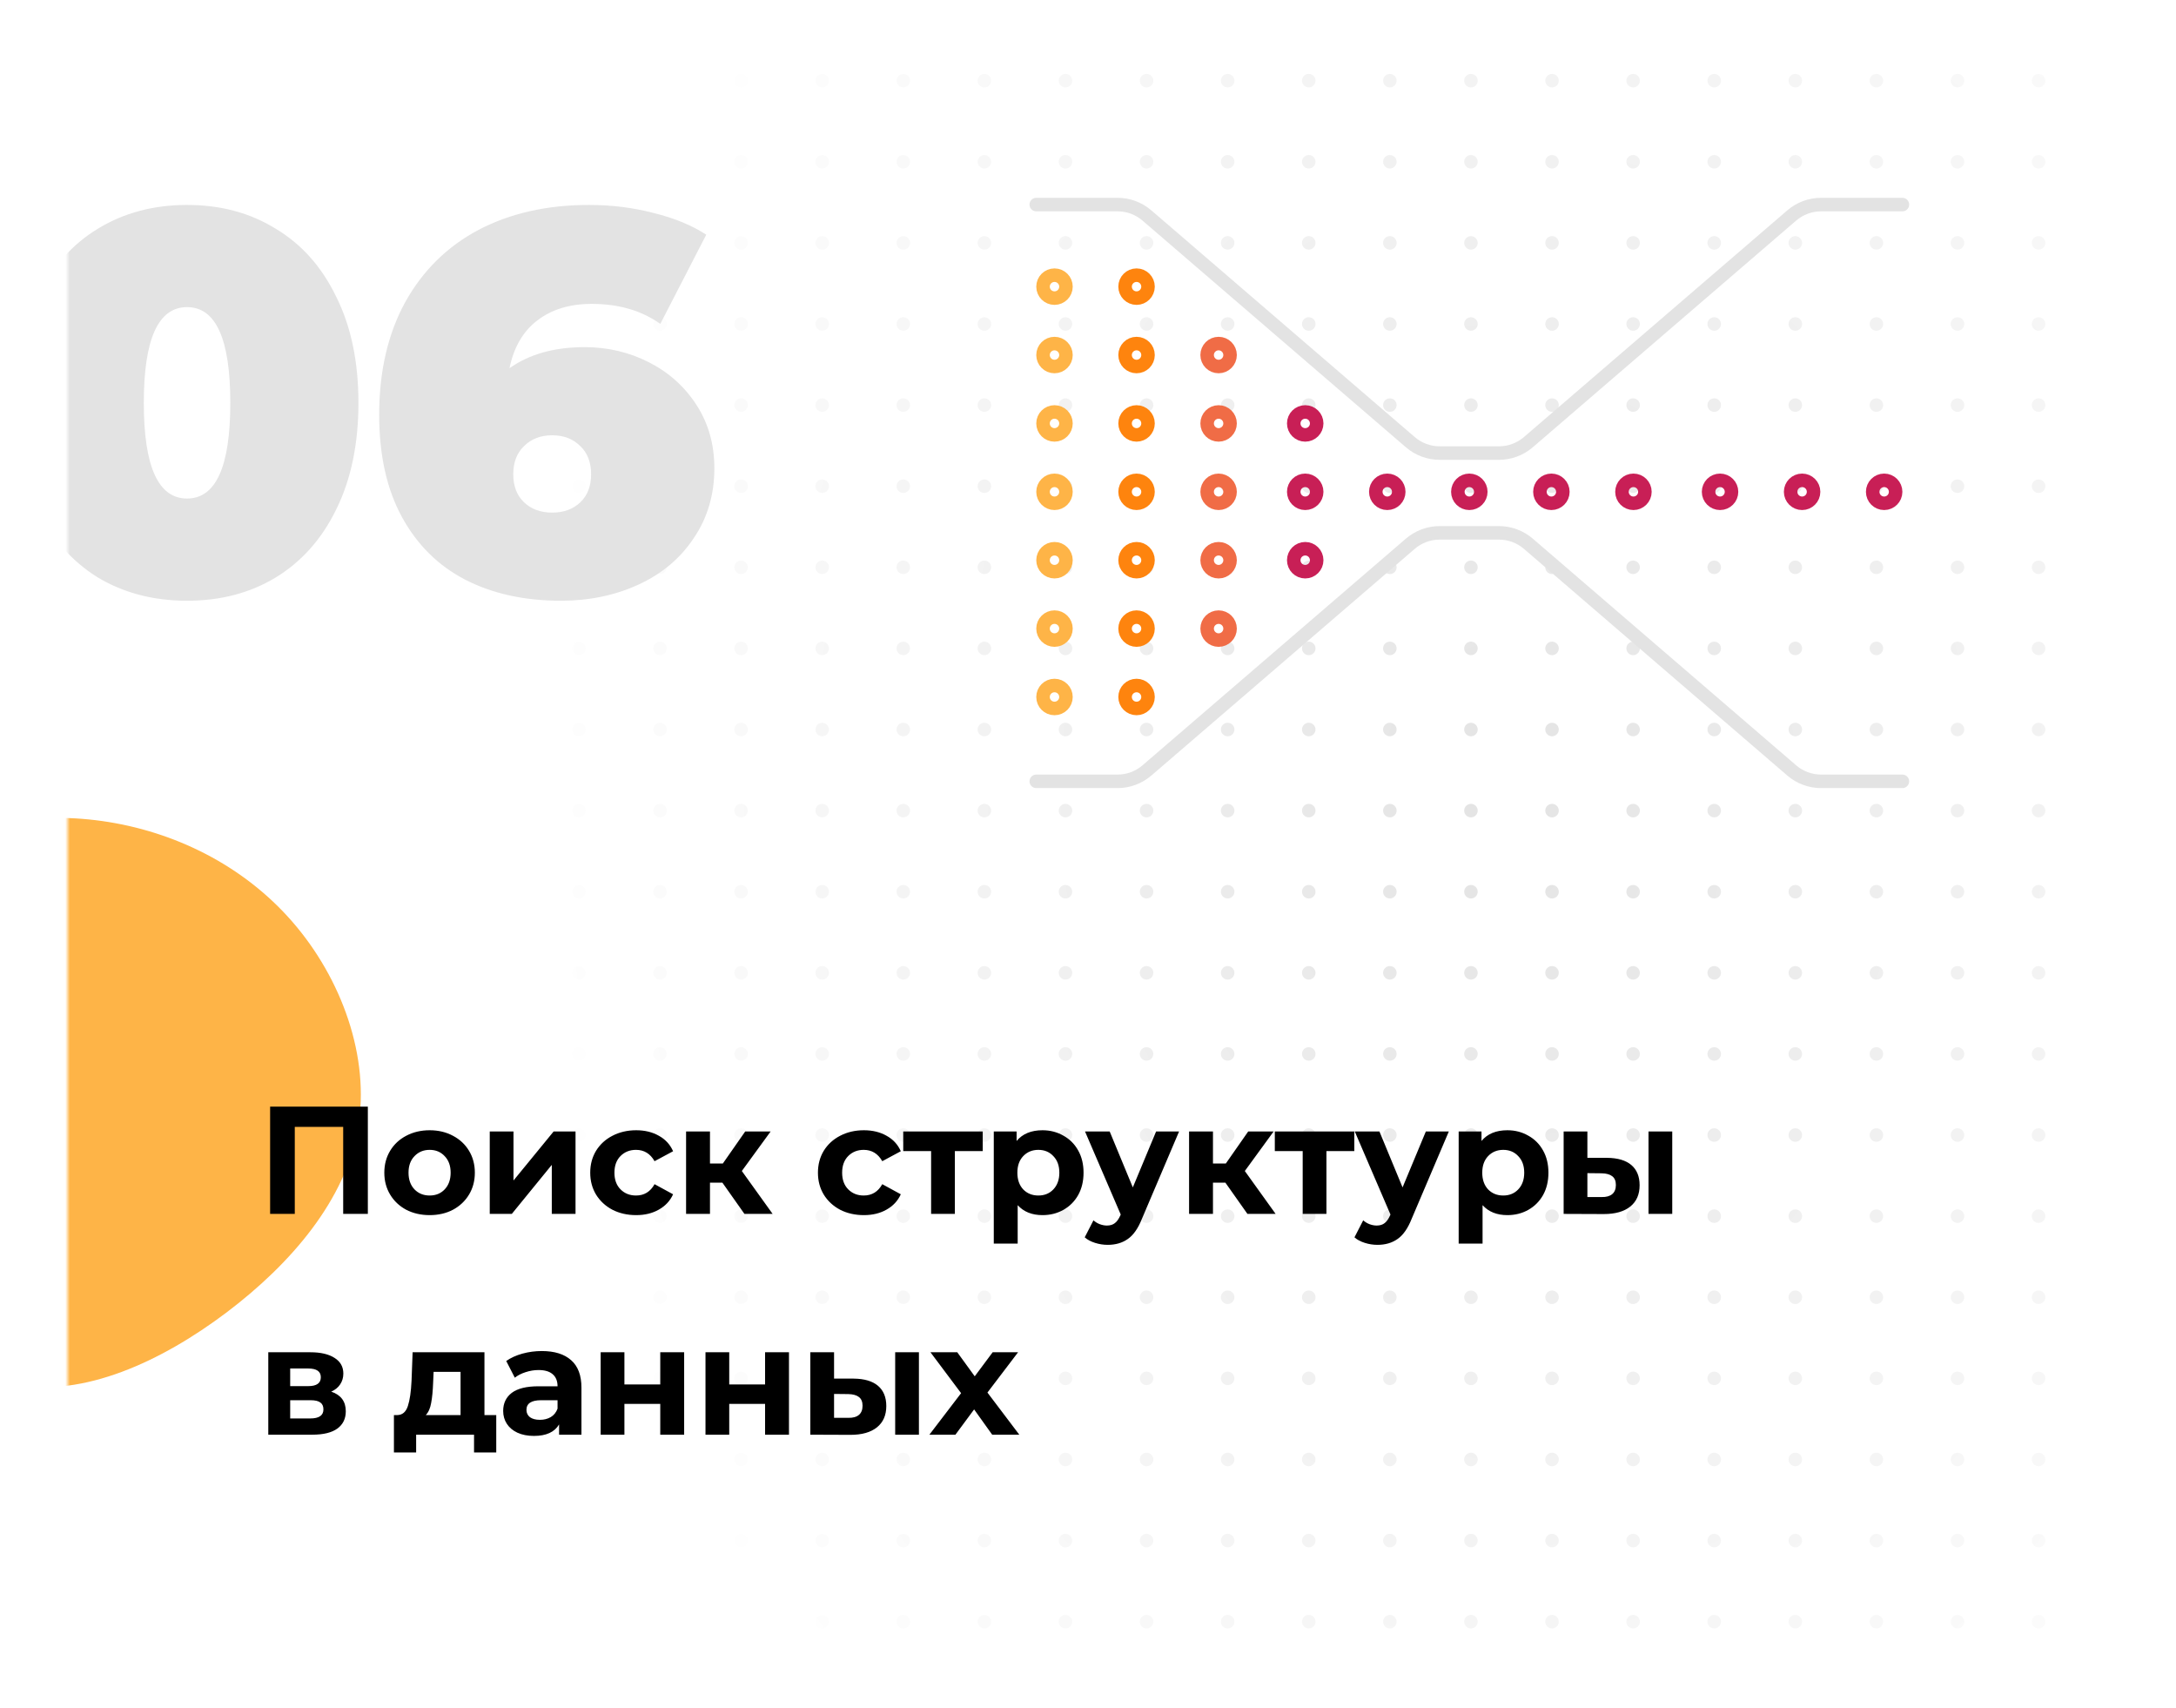 <svg width="483" height="379" viewBox="0 0 483 379" fill="none" xmlns="http://www.w3.org/2000/svg">
<g filter="url(#filter0_d)">
<mask id="mask0" mask-type="alpha" maskUnits="userSpaceOnUse" x="15" y="7" width="453" height="349">
<rect x="15" y="7.402" width="453" height="348" rx="20" fill="#FE840E"/>
</mask>
<g mask="url(#mask0)">
<rect x="15" y="7.402" width="453" height="348" fill="white"/>
<circle cx="110.5" cy="9.902" r="1.5" fill="#E3E3E3"/>
<circle cx="128.5" cy="9.902" r="1.5" fill="#E3E3E3"/>
<circle cx="146.5" cy="9.902" r="1.5" fill="#E3E3E3"/>
<circle cx="164.5" cy="9.902" r="1.5" fill="#E3E3E3"/>
<circle cx="182.5" cy="9.902" r="1.5" fill="#E3E3E3"/>
<circle cx="200.5" cy="9.902" r="1.5" fill="#E3E3E3"/>
<circle cx="218.5" cy="9.902" r="1.5" fill="#E3E3E3"/>
<circle cx="236.5" cy="9.902" r="1.5" fill="#E3E3E3"/>
<circle cx="254.5" cy="9.902" r="1.5" fill="#E3E3E3"/>
<circle cx="272.5" cy="9.902" r="1.5" fill="#E3E3E3"/>
<circle cx="290.5" cy="9.902" r="1.5" fill="#E3E3E3"/>
<circle cx="308.5" cy="9.902" r="1.5" fill="#E3E3E3"/>
<circle cx="326.5" cy="9.902" r="1.5" fill="#E3E3E3"/>
<circle cx="344.5" cy="9.902" r="1.5" fill="#E3E3E3"/>
<circle cx="362.5" cy="9.902" r="1.5" fill="#E3E3E3"/>
<circle cx="380.5" cy="9.902" r="1.5" fill="#E3E3E3"/>
<circle cx="398.5" cy="9.902" r="1.5" fill="#E3E3E3"/>
<circle cx="416.5" cy="9.902" r="1.5" fill="#E3E3E3"/>
<circle cx="434.5" cy="9.902" r="1.5" fill="#E3E3E3"/>
<circle cx="452.5" cy="9.902" r="1.5" fill="#E3E3E3"/>
<circle cx="110.5" cy="27.902" r="1.5" fill="#E3E3E3"/>
<circle cx="128.5" cy="27.902" r="1.5" fill="#E3E3E3"/>
<circle cx="146.5" cy="27.902" r="1.5" fill="#E3E3E3"/>
<circle cx="164.5" cy="27.902" r="1.5" fill="#E3E3E3"/>
<circle cx="182.5" cy="27.902" r="1.5" fill="#E3E3E3"/>
<circle cx="200.5" cy="27.902" r="1.5" fill="#E3E3E3"/>
<circle cx="218.5" cy="27.902" r="1.5" fill="#E3E3E3"/>
<circle cx="236.5" cy="27.902" r="1.5" fill="#E3E3E3"/>
<circle cx="254.5" cy="27.902" r="1.5" fill="#E3E3E3"/>
<circle cx="272.5" cy="27.902" r="1.5" fill="#E3E3E3"/>
<circle cx="290.5" cy="27.902" r="1.5" fill="#E3E3E3"/>
<circle cx="308.5" cy="27.902" r="1.5" fill="#E3E3E3"/>
<circle cx="326.5" cy="27.902" r="1.5" fill="#E3E3E3"/>
<circle cx="344.5" cy="27.902" r="1.5" fill="#E3E3E3"/>
<circle cx="362.5" cy="27.902" r="1.5" fill="#E3E3E3"/>
<circle cx="380.5" cy="27.902" r="1.5" fill="#E3E3E3"/>
<circle cx="398.5" cy="27.902" r="1.5" fill="#E3E3E3"/>
<circle cx="416.5" cy="27.902" r="1.5" fill="#E3E3E3"/>
<circle cx="434.5" cy="27.902" r="1.5" fill="#E3E3E3"/>
<circle cx="452.5" cy="27.902" r="1.5" fill="#E3E3E3"/>
<circle cx="110.5" cy="45.902" r="1.5" fill="#E3E3E3"/>
<circle cx="128.5" cy="45.902" r="1.5" fill="#E3E3E3"/>
<circle cx="146.5" cy="45.902" r="1.5" fill="#E3E3E3"/>
<circle cx="164.5" cy="45.902" r="1.5" fill="#E3E3E3"/>
<circle cx="182.5" cy="45.902" r="1.5" fill="#E3E3E3"/>
<circle cx="200.5" cy="45.902" r="1.5" fill="#E3E3E3"/>
<circle cx="218.5" cy="45.902" r="1.5" fill="#E3E3E3"/>
<circle cx="236.5" cy="45.902" r="1.5" fill="#E3E3E3"/>
<circle cx="254.5" cy="45.902" r="1.5" fill="#E3E3E3"/>
<circle cx="272.5" cy="45.902" r="1.5" fill="#E3E3E3"/>
<circle cx="290.5" cy="45.902" r="1.5" fill="#E3E3E3"/>
<circle cx="308.5" cy="45.902" r="1.5" fill="#E3E3E3"/>
<circle cx="326.5" cy="45.902" r="1.5" fill="#E3E3E3"/>
<circle cx="344.5" cy="45.902" r="1.5" fill="#E3E3E3"/>
<circle cx="362.5" cy="45.902" r="1.5" fill="#E3E3E3"/>
<circle cx="380.5" cy="45.902" r="1.5" fill="#E3E3E3"/>
<circle cx="398.5" cy="45.902" r="1.5" fill="#E3E3E3"/>
<circle cx="416.5" cy="45.902" r="1.5" fill="#E3E3E3"/>
<circle cx="434.5" cy="45.902" r="1.5" fill="#E3E3E3"/>
<circle cx="452.5" cy="45.902" r="1.5" fill="#E3E3E3"/>
<circle cx="110.5" cy="63.902" r="1.5" fill="#E3E3E3"/>
<circle cx="128.5" cy="63.902" r="1.5" fill="#E3E3E3"/>
<circle cx="146.5" cy="63.902" r="1.5" fill="#E3E3E3"/>
<circle cx="164.5" cy="63.902" r="1.5" fill="#E3E3E3"/>
<circle cx="182.5" cy="63.902" r="1.5" fill="#E3E3E3"/>
<circle cx="200.5" cy="63.902" r="1.5" fill="#E3E3E3"/>
<circle cx="218.5" cy="63.902" r="1.5" fill="#E3E3E3"/>
<circle cx="236.5" cy="63.902" r="1.5" fill="#E3E3E3"/>
<circle cx="254.5" cy="63.902" r="1.5" fill="#E3E3E3"/>
<circle cx="272.5" cy="63.902" r="1.5" fill="#E3E3E3"/>
<circle cx="290.5" cy="63.902" r="1.5" fill="#E3E3E3"/>
<circle cx="308.5" cy="63.902" r="1.5" fill="#E3E3E3"/>
<circle cx="326.5" cy="63.902" r="1.5" fill="#E3E3E3"/>
<circle cx="344.5" cy="63.902" r="1.5" fill="#E3E3E3"/>
<circle cx="362.5" cy="63.902" r="1.5" fill="#E3E3E3"/>
<circle cx="380.5" cy="63.902" r="1.5" fill="#E3E3E3"/>
<circle cx="398.5" cy="63.902" r="1.5" fill="#E3E3E3"/>
<circle cx="416.5" cy="63.902" r="1.5" fill="#E3E3E3"/>
<circle cx="434.5" cy="63.902" r="1.5" fill="#E3E3E3"/>
<circle cx="452.5" cy="63.902" r="1.5" fill="#E3E3E3"/>
<circle cx="110.5" cy="81.902" r="1.5" fill="#E3E3E3"/>
<circle cx="128.5" cy="81.902" r="1.5" fill="#E3E3E3"/>
<circle cx="146.5" cy="81.902" r="1.5" fill="#E3E3E3"/>
<circle cx="164.5" cy="81.902" r="1.5" fill="#E3E3E3"/>
<circle cx="182.5" cy="81.902" r="1.5" fill="#E3E3E3"/>
<circle cx="200.5" cy="81.902" r="1.5" fill="#E3E3E3"/>
<circle cx="218.5" cy="81.902" r="1.5" fill="#E3E3E3"/>
<circle cx="236.5" cy="81.902" r="1.5" fill="#E3E3E3"/>
<circle cx="254.5" cy="81.902" r="1.5" fill="#E3E3E3"/>
<circle cx="272.5" cy="81.902" r="1.5" fill="#E3E3E3"/>
<circle cx="290.5" cy="81.902" r="1.5" fill="#E3E3E3"/>
<circle cx="308.5" cy="81.902" r="1.5" fill="#E3E3E3"/>
<circle cx="326.5" cy="81.902" r="1.5" fill="#E3E3E3"/>
<circle cx="344.5" cy="81.902" r="1.5" fill="#E3E3E3"/>
<circle cx="362.5" cy="81.902" r="1.5" fill="#E3E3E3"/>
<circle cx="380.5" cy="81.902" r="1.5" fill="#E3E3E3"/>
<circle cx="398.5" cy="81.902" r="1.5" fill="#E3E3E3"/>
<circle cx="416.5" cy="81.902" r="1.5" fill="#E3E3E3"/>
<circle cx="434.5" cy="81.902" r="1.5" fill="#E3E3E3"/>
<circle cx="452.5" cy="81.902" r="1.5" fill="#E3E3E3"/>
<circle cx="110.5" cy="99.902" r="1.5" fill="#E3E3E3"/>
<circle cx="128.5" cy="99.902" r="1.5" fill="#E3E3E3"/>
<circle cx="146.5" cy="99.902" r="1.5" fill="#E3E3E3"/>
<circle cx="164.5" cy="99.902" r="1.5" fill="#E3E3E3"/>
<circle cx="182.5" cy="99.902" r="1.5" fill="#E3E3E3"/>
<circle cx="200.5" cy="99.902" r="1.5" fill="#E3E3E3"/>
<circle cx="218.5" cy="99.902" r="1.5" fill="#E3E3E3"/>
<circle cx="236.5" cy="99.902" r="1.5" fill="#E3E3E3"/>
<circle cx="254.5" cy="99.902" r="1.5" fill="#E3E3E3"/>
<circle cx="272.5" cy="99.902" r="1.5" fill="#E3E3E3"/>
<circle cx="290.5" cy="99.902" r="1.5" fill="#E3E3E3"/>
<circle cx="308.5" cy="99.902" r="1.5" fill="#E3E3E3"/>
<circle cx="326.5" cy="99.902" r="1.5" fill="#E3E3E3"/>
<circle cx="344.5" cy="99.902" r="1.5" fill="#E3E3E3"/>
<circle cx="362.5" cy="99.902" r="1.5" fill="#E3E3E3"/>
<circle cx="380.5" cy="99.902" r="1.5" fill="#E3E3E3"/>
<circle cx="398.5" cy="99.902" r="1.5" fill="#E3E3E3"/>
<circle cx="416.5" cy="99.902" r="1.5" fill="#E3E3E3"/>
<circle cx="434.5" cy="99.902" r="1.5" fill="#E3E3E3"/>
<circle cx="452.5" cy="99.902" r="1.5" fill="#E3E3E3"/>
<circle cx="110.5" cy="117.902" r="1.5" fill="#E3E3E3"/>
<circle cx="128.5" cy="117.902" r="1.5" fill="#E3E3E3"/>
<circle cx="146.5" cy="117.902" r="1.5" fill="#E3E3E3"/>
<circle cx="164.5" cy="117.902" r="1.5" fill="#E3E3E3"/>
<circle cx="182.5" cy="117.902" r="1.5" fill="#E3E3E3"/>
<circle cx="200.5" cy="117.902" r="1.5" fill="#E3E3E3"/>
<circle cx="218.5" cy="117.902" r="1.5" fill="#E3E3E3"/>
<circle cx="236.5" cy="117.902" r="1.5" fill="#E3E3E3"/>
<circle cx="254.5" cy="117.902" r="1.5" fill="#E3E3E3"/>
<circle cx="272.5" cy="117.902" r="1.5" fill="#E3E3E3"/>
<circle cx="290.5" cy="117.902" r="1.5" fill="#E3E3E3"/>
<circle cx="308.5" cy="117.902" r="1.5" fill="#E3E3E3"/>
<circle cx="326.5" cy="117.902" r="1.5" fill="#E3E3E3"/>
<circle cx="344.5" cy="117.902" r="1.5" fill="#E3E3E3"/>
<circle cx="362.5" cy="117.902" r="1.5" fill="#E3E3E3"/>
<circle cx="380.5" cy="117.902" r="1.5" fill="#E3E3E3"/>
<circle cx="398.5" cy="117.902" r="1.5" fill="#E3E3E3"/>
<circle cx="416.5" cy="117.902" r="1.5" fill="#E3E3E3"/>
<circle cx="434.5" cy="117.902" r="1.5" fill="#E3E3E3"/>
<circle cx="452.5" cy="117.902" r="1.5" fill="#E3E3E3"/>
<circle cx="110.5" cy="135.902" r="1.5" fill="#E3E3E3"/>
<circle cx="128.5" cy="135.902" r="1.5" fill="#E3E3E3"/>
<circle cx="146.5" cy="135.902" r="1.5" fill="#E3E3E3"/>
<circle cx="164.5" cy="135.902" r="1.5" fill="#E3E3E3"/>
<circle cx="182.5" cy="135.902" r="1.5" fill="#E3E3E3"/>
<circle cx="200.5" cy="135.902" r="1.5" fill="#E3E3E3"/>
<circle cx="218.5" cy="135.902" r="1.5" fill="#E3E3E3"/>
<circle cx="236.5" cy="135.902" r="1.5" fill="#E3E3E3"/>
<circle cx="254.5" cy="135.902" r="1.5" fill="#E3E3E3"/>
<circle cx="272.5" cy="135.902" r="1.5" fill="#E3E3E3"/>
<circle cx="290.5" cy="135.902" r="1.5" fill="#E3E3E3"/>
<circle cx="308.5" cy="135.902" r="1.5" fill="#E3E3E3"/>
<circle cx="326.5" cy="135.902" r="1.5" fill="#E3E3E3"/>
<circle cx="344.5" cy="135.902" r="1.5" fill="#E3E3E3"/>
<circle cx="362.5" cy="135.902" r="1.5" fill="#E3E3E3"/>
<circle cx="380.5" cy="135.902" r="1.5" fill="#E3E3E3"/>
<circle cx="398.5" cy="135.902" r="1.5" fill="#E3E3E3"/>
<circle cx="416.5" cy="135.902" r="1.5" fill="#E3E3E3"/>
<circle cx="434.5" cy="135.902" r="1.5" fill="#E3E3E3"/>
<circle cx="452.5" cy="135.902" r="1.5" fill="#E3E3E3"/>
<circle cx="110.5" cy="153.902" r="1.5" fill="#E3E3E3"/>
<circle cx="128.5" cy="153.902" r="1.5" fill="#E3E3E3"/>
<circle cx="146.5" cy="153.902" r="1.5" fill="#E3E3E3"/>
<circle cx="164.5" cy="153.902" r="1.5" fill="#E3E3E3"/>
<circle cx="182.5" cy="153.902" r="1.5" fill="#E3E3E3"/>
<circle cx="200.5" cy="153.902" r="1.5" fill="#E3E3E3"/>
<circle cx="218.5" cy="153.902" r="1.5" fill="#E3E3E3"/>
<circle cx="236.5" cy="153.902" r="1.5" fill="#E3E3E3"/>
<circle cx="254.5" cy="153.902" r="1.5" fill="#E3E3E3"/>
<circle cx="272.5" cy="153.902" r="1.5" fill="#E3E3E3"/>
<circle cx="290.5" cy="153.902" r="1.5" fill="#E3E3E3"/>
<circle cx="308.5" cy="153.902" r="1.5" fill="#E3E3E3"/>
<circle cx="326.5" cy="153.902" r="1.5" fill="#E3E3E3"/>
<circle cx="344.5" cy="153.902" r="1.5" fill="#E3E3E3"/>
<circle cx="362.5" cy="153.902" r="1.5" fill="#E3E3E3"/>
<circle cx="380.5" cy="153.902" r="1.5" fill="#E3E3E3"/>
<circle cx="398.5" cy="153.902" r="1.5" fill="#E3E3E3"/>
<circle cx="416.5" cy="153.902" r="1.5" fill="#E3E3E3"/>
<circle cx="434.5" cy="153.902" r="1.5" fill="#E3E3E3"/>
<circle cx="452.5" cy="153.902" r="1.5" fill="#E3E3E3"/>
<circle cx="110.5" cy="171.902" r="1.5" fill="#E3E3E3"/>
<circle cx="128.5" cy="171.902" r="1.5" fill="#E3E3E3"/>
<circle cx="146.5" cy="171.902" r="1.5" fill="#E3E3E3"/>
<circle cx="164.5" cy="171.902" r="1.5" fill="#E3E3E3"/>
<circle cx="182.5" cy="171.902" r="1.5" fill="#E3E3E3"/>
<circle cx="200.5" cy="171.902" r="1.5" fill="#E3E3E3"/>
<circle cx="218.5" cy="171.902" r="1.5" fill="#E3E3E3"/>
<circle cx="236.5" cy="171.902" r="1.5" fill="#E3E3E3"/>
<circle cx="254.5" cy="171.902" r="1.5" fill="#E3E3E3"/>
<circle cx="272.5" cy="171.902" r="1.5" fill="#E3E3E3"/>
<circle cx="290.5" cy="171.902" r="1.5" fill="#E3E3E3"/>
<circle cx="308.5" cy="171.902" r="1.5" fill="#E3E3E3"/>
<circle cx="326.5" cy="171.902" r="1.5" fill="#E3E3E3"/>
<circle cx="344.5" cy="171.902" r="1.5" fill="#E3E3E3"/>
<circle cx="362.5" cy="171.902" r="1.5" fill="#E3E3E3"/>
<circle cx="380.5" cy="171.902" r="1.5" fill="#E3E3E3"/>
<circle cx="398.5" cy="171.902" r="1.5" fill="#E3E3E3"/>
<circle cx="416.5" cy="171.902" r="1.5" fill="#E3E3E3"/>
<circle cx="434.5" cy="171.902" r="1.5" fill="#E3E3E3"/>
<circle cx="452.5" cy="171.902" r="1.5" fill="#E3E3E3"/>
<circle cx="110.5" cy="189.902" r="1.5" fill="#E3E3E3"/>
<circle cx="128.5" cy="189.902" r="1.5" fill="#E3E3E3"/>
<circle cx="146.5" cy="189.902" r="1.5" fill="#E3E3E3"/>
<circle cx="164.5" cy="189.902" r="1.5" fill="#E3E3E3"/>
<circle cx="182.5" cy="189.902" r="1.5" fill="#E3E3E3"/>
<circle cx="200.5" cy="189.902" r="1.5" fill="#E3E3E3"/>
<circle cx="218.5" cy="189.902" r="1.5" fill="#E3E3E3"/>
<circle cx="236.5" cy="189.902" r="1.5" fill="#E3E3E3"/>
<circle cx="254.5" cy="189.902" r="1.5" fill="#E3E3E3"/>
<circle cx="272.5" cy="189.902" r="1.5" fill="#E3E3E3"/>
<circle cx="290.5" cy="189.902" r="1.5" fill="#E3E3E3"/>
<circle cx="308.5" cy="189.902" r="1.5" fill="#E3E3E3"/>
<circle cx="326.5" cy="189.902" r="1.5" fill="#E3E3E3"/>
<circle cx="344.5" cy="189.902" r="1.5" fill="#E3E3E3"/>
<circle cx="362.5" cy="189.902" r="1.5" fill="#E3E3E3"/>
<circle cx="380.5" cy="189.902" r="1.5" fill="#E3E3E3"/>
<circle cx="398.5" cy="189.902" r="1.5" fill="#E3E3E3"/>
<circle cx="416.5" cy="189.902" r="1.5" fill="#E3E3E3"/>
<circle cx="434.5" cy="189.902" r="1.5" fill="#E3E3E3"/>
<circle cx="452.5" cy="189.902" r="1.5" fill="#E3E3E3"/>
<circle cx="110.5" cy="207.902" r="1.5" fill="#E3E3E3"/>
<circle cx="128.5" cy="207.902" r="1.5" fill="#E3E3E3"/>
<circle cx="146.5" cy="207.902" r="1.5" fill="#E3E3E3"/>
<circle cx="164.5" cy="207.902" r="1.5" fill="#E3E3E3"/>
<circle cx="182.5" cy="207.902" r="1.5" fill="#E3E3E3"/>
<circle cx="200.5" cy="207.902" r="1.5" fill="#E3E3E3"/>
<circle cx="218.5" cy="207.902" r="1.5" fill="#E3E3E3"/>
<circle cx="236.5" cy="207.902" r="1.5" fill="#E3E3E3"/>
<circle cx="254.5" cy="207.902" r="1.5" fill="#E3E3E3"/>
<circle cx="272.5" cy="207.902" r="1.5" fill="#E3E3E3"/>
<circle cx="290.5" cy="207.902" r="1.5" fill="#E3E3E3"/>
<circle cx="308.5" cy="207.902" r="1.5" fill="#E3E3E3"/>
<circle cx="326.5" cy="207.902" r="1.5" fill="#E3E3E3"/>
<circle cx="344.5" cy="207.902" r="1.5" fill="#E3E3E3"/>
<circle cx="362.5" cy="207.902" r="1.5" fill="#E3E3E3"/>
<circle cx="380.5" cy="207.902" r="1.5" fill="#E3E3E3"/>
<circle cx="398.5" cy="207.902" r="1.5" fill="#E3E3E3"/>
<circle cx="416.5" cy="207.902" r="1.5" fill="#E3E3E3"/>
<circle cx="434.5" cy="207.902" r="1.5" fill="#E3E3E3"/>
<circle cx="452.5" cy="207.902" r="1.5" fill="#E3E3E3"/>
<circle cx="110.5" cy="225.902" r="1.5" fill="#E3E3E3"/>
<circle cx="128.5" cy="225.902" r="1.5" fill="#E3E3E3"/>
<circle cx="146.5" cy="225.902" r="1.5" fill="#E3E3E3"/>
<circle cx="164.5" cy="225.902" r="1.5" fill="#E3E3E3"/>
<circle cx="182.5" cy="225.902" r="1.5" fill="#E3E3E3"/>
<circle cx="200.5" cy="225.902" r="1.5" fill="#E3E3E3"/>
<circle cx="218.5" cy="225.902" r="1.5" fill="#E3E3E3"/>
<circle cx="236.5" cy="225.902" r="1.5" fill="#E3E3E3"/>
<circle cx="254.5" cy="225.902" r="1.5" fill="#E3E3E3"/>
<circle cx="272.5" cy="225.902" r="1.5" fill="#E3E3E3"/>
<circle cx="290.5" cy="225.902" r="1.5" fill="#E3E3E3"/>
<circle cx="308.5" cy="225.902" r="1.5" fill="#E3E3E3"/>
<circle cx="326.5" cy="225.902" r="1.5" fill="#E3E3E3"/>
<circle cx="344.5" cy="225.902" r="1.5" fill="#E3E3E3"/>
<circle cx="362.5" cy="225.902" r="1.5" fill="#E3E3E3"/>
<circle cx="380.5" cy="225.902" r="1.5" fill="#E3E3E3"/>
<circle cx="398.5" cy="225.902" r="1.5" fill="#E3E3E3"/>
<circle cx="416.5" cy="225.902" r="1.5" fill="#E3E3E3"/>
<circle cx="434.5" cy="225.902" r="1.5" fill="#E3E3E3"/>
<circle cx="452.5" cy="225.902" r="1.5" fill="#E3E3E3"/>
<circle cx="110.5" cy="243.902" r="1.5" fill="#E3E3E3"/>
<circle cx="128.5" cy="243.902" r="1.5" fill="#E3E3E3"/>
<circle cx="146.5" cy="243.902" r="1.5" fill="#E3E3E3"/>
<circle cx="164.5" cy="243.902" r="1.5" fill="#E3E3E3"/>
<circle cx="182.5" cy="243.902" r="1.5" fill="#E3E3E3"/>
<circle cx="200.5" cy="243.902" r="1.5" fill="#E3E3E3"/>
<circle cx="218.5" cy="243.902" r="1.5" fill="#E3E3E3"/>
<circle cx="236.5" cy="243.902" r="1.5" fill="#E3E3E3"/>
<circle cx="254.5" cy="243.902" r="1.5" fill="#E3E3E3"/>
<circle cx="272.5" cy="243.902" r="1.5" fill="#E3E3E3"/>
<circle cx="290.5" cy="243.902" r="1.5" fill="#E3E3E3"/>
<circle cx="308.5" cy="243.902" r="1.5" fill="#E3E3E3"/>
<circle cx="326.5" cy="243.902" r="1.5" fill="#E3E3E3"/>
<circle cx="344.5" cy="243.902" r="1.5" fill="#E3E3E3"/>
<circle cx="362.5" cy="243.902" r="1.5" fill="#E3E3E3"/>
<circle cx="380.5" cy="243.902" r="1.5" fill="#E3E3E3"/>
<circle cx="398.5" cy="243.902" r="1.5" fill="#E3E3E3"/>
<circle cx="416.5" cy="243.902" r="1.5" fill="#E3E3E3"/>
<circle cx="434.5" cy="243.902" r="1.5" fill="#E3E3E3"/>
<circle cx="452.5" cy="243.902" r="1.5" fill="#E3E3E3"/>
<circle cx="110.5" cy="261.902" r="1.5" fill="#E3E3E3"/>
<circle cx="128.5" cy="261.902" r="1.5" fill="#E3E3E3"/>
<circle cx="146.5" cy="261.902" r="1.5" fill="#E3E3E3"/>
<circle cx="164.5" cy="261.902" r="1.5" fill="#E3E3E3"/>
<circle cx="182.5" cy="261.902" r="1.5" fill="#E3E3E3"/>
<circle cx="200.5" cy="261.902" r="1.5" fill="#E3E3E3"/>
<circle cx="218.5" cy="261.902" r="1.5" fill="#E3E3E3"/>
<circle cx="236.5" cy="261.902" r="1.5" fill="#E3E3E3"/>
<circle cx="254.5" cy="261.902" r="1.5" fill="#E3E3E3"/>
<circle cx="272.5" cy="261.902" r="1.5" fill="#E3E3E3"/>
<circle cx="290.5" cy="261.902" r="1.5" fill="#E3E3E3"/>
<circle cx="308.5" cy="261.902" r="1.5" fill="#E3E3E3"/>
<circle cx="326.5" cy="261.902" r="1.5" fill="#E3E3E3"/>
<circle cx="344.5" cy="261.902" r="1.5" fill="#E3E3E3"/>
<circle cx="362.5" cy="261.902" r="1.5" fill="#E3E3E3"/>
<circle cx="380.5" cy="261.902" r="1.5" fill="#E3E3E3"/>
<circle cx="398.5" cy="261.902" r="1.5" fill="#E3E3E3"/>
<circle cx="416.5" cy="261.902" r="1.5" fill="#E3E3E3"/>
<circle cx="434.5" cy="261.902" r="1.5" fill="#E3E3E3"/>
<circle cx="452.5" cy="261.902" r="1.5" fill="#E3E3E3"/>
<circle cx="110.5" cy="279.902" r="1.5" fill="#E3E3E3"/>
<circle cx="128.5" cy="279.902" r="1.5" fill="#E3E3E3"/>
<circle cx="146.5" cy="279.902" r="1.5" fill="#E3E3E3"/>
<circle cx="164.5" cy="279.902" r="1.5" fill="#E3E3E3"/>
<circle cx="182.5" cy="279.902" r="1.5" fill="#E3E3E3"/>
<circle cx="200.5" cy="279.902" r="1.5" fill="#E3E3E3"/>
<circle cx="218.5" cy="279.902" r="1.5" fill="#E3E3E3"/>
<circle cx="236.5" cy="279.902" r="1.5" fill="#E3E3E3"/>
<circle cx="254.5" cy="279.902" r="1.5" fill="#E3E3E3"/>
<circle cx="272.5" cy="279.902" r="1.5" fill="#E3E3E3"/>
<circle cx="290.5" cy="279.902" r="1.5" fill="#E3E3E3"/>
<circle cx="308.5" cy="279.902" r="1.5" fill="#E3E3E3"/>
<circle cx="326.5" cy="279.902" r="1.5" fill="#E3E3E3"/>
<circle cx="344.5" cy="279.902" r="1.5" fill="#E3E3E3"/>
<circle cx="362.5" cy="279.902" r="1.5" fill="#E3E3E3"/>
<circle cx="380.5" cy="279.902" r="1.5" fill="#E3E3E3"/>
<circle cx="398.5" cy="279.902" r="1.5" fill="#E3E3E3"/>
<circle cx="416.5" cy="279.902" r="1.5" fill="#E3E3E3"/>
<circle cx="434.5" cy="279.902" r="1.5" fill="#E3E3E3"/>
<circle cx="452.5" cy="279.902" r="1.5" fill="#E3E3E3"/>
<circle cx="110.5" cy="297.902" r="1.5" fill="#E3E3E3"/>
<circle cx="128.5" cy="297.902" r="1.5" fill="#E3E3E3"/>
<circle cx="146.5" cy="297.902" r="1.5" fill="#E3E3E3"/>
<circle cx="164.5" cy="297.902" r="1.5" fill="#E3E3E3"/>
<circle cx="182.5" cy="297.902" r="1.5" fill="#E3E3E3"/>
<circle cx="200.5" cy="297.902" r="1.5" fill="#E3E3E3"/>
<circle cx="218.5" cy="297.902" r="1.5" fill="#E3E3E3"/>
<circle cx="236.5" cy="297.902" r="1.5" fill="#E3E3E3"/>
<circle cx="254.5" cy="297.902" r="1.5" fill="#E3E3E3"/>
<circle cx="272.5" cy="297.902" r="1.5" fill="#E3E3E3"/>
<circle cx="290.5" cy="297.902" r="1.5" fill="#E3E3E3"/>
<circle cx="308.5" cy="297.902" r="1.5" fill="#E3E3E3"/>
<circle cx="326.5" cy="297.902" r="1.5" fill="#E3E3E3"/>
<circle cx="344.5" cy="297.902" r="1.5" fill="#E3E3E3"/>
<circle cx="362.5" cy="297.902" r="1.5" fill="#E3E3E3"/>
<circle cx="380.5" cy="297.902" r="1.5" fill="#E3E3E3"/>
<circle cx="398.5" cy="297.902" r="1.5" fill="#E3E3E3"/>
<circle cx="416.5" cy="297.902" r="1.5" fill="#E3E3E3"/>
<circle cx="434.5" cy="297.902" r="1.5" fill="#E3E3E3"/>
<circle cx="452.5" cy="297.902" r="1.5" fill="#E3E3E3"/>
<circle cx="110.5" cy="315.902" r="1.5" fill="#E3E3E3"/>
<circle cx="128.5" cy="315.902" r="1.5" fill="#E3E3E3"/>
<circle cx="146.5" cy="315.902" r="1.5" fill="#E3E3E3"/>
<circle cx="164.5" cy="315.902" r="1.5" fill="#E3E3E3"/>
<circle cx="182.5" cy="315.902" r="1.5" fill="#E3E3E3"/>
<circle cx="200.5" cy="315.902" r="1.5" fill="#E3E3E3"/>
<circle cx="218.5" cy="315.902" r="1.5" fill="#E3E3E3"/>
<circle cx="236.5" cy="315.902" r="1.5" fill="#E3E3E3"/>
<circle cx="254.5" cy="315.902" r="1.5" fill="#E3E3E3"/>
<circle cx="272.5" cy="315.902" r="1.5" fill="#E3E3E3"/>
<circle cx="290.5" cy="315.902" r="1.5" fill="#E3E3E3"/>
<circle cx="308.5" cy="315.902" r="1.5" fill="#E3E3E3"/>
<circle cx="326.5" cy="315.902" r="1.5" fill="#E3E3E3"/>
<circle cx="344.5" cy="315.902" r="1.5" fill="#E3E3E3"/>
<circle cx="362.5" cy="315.902" r="1.5" fill="#E3E3E3"/>
<circle cx="380.5" cy="315.902" r="1.5" fill="#E3E3E3"/>
<circle cx="398.5" cy="315.902" r="1.5" fill="#E3E3E3"/>
<circle cx="416.5" cy="315.902" r="1.5" fill="#E3E3E3"/>
<circle cx="434.5" cy="315.902" r="1.5" fill="#E3E3E3"/>
<circle cx="452.5" cy="315.902" r="1.5" fill="#E3E3E3"/>
<circle cx="110.5" cy="333.902" r="1.5" fill="#E3E3E3"/>
<circle cx="128.5" cy="333.902" r="1.5" fill="#E3E3E3"/>
<circle cx="146.5" cy="333.902" r="1.5" fill="#E3E3E3"/>
<circle cx="164.5" cy="333.902" r="1.5" fill="#E3E3E3"/>
<circle cx="182.5" cy="333.902" r="1.5" fill="#E3E3E3"/>
<circle cx="200.5" cy="333.902" r="1.5" fill="#E3E3E3"/>
<circle cx="218.5" cy="333.902" r="1.5" fill="#E3E3E3"/>
<circle cx="236.5" cy="333.902" r="1.5" fill="#E3E3E3"/>
<circle cx="254.5" cy="333.902" r="1.5" fill="#E3E3E3"/>
<circle cx="272.5" cy="333.902" r="1.5" fill="#E3E3E3"/>
<circle cx="290.5" cy="333.902" r="1.5" fill="#E3E3E3"/>
<circle cx="308.5" cy="333.902" r="1.5" fill="#E3E3E3"/>
<circle cx="326.5" cy="333.902" r="1.5" fill="#E3E3E3"/>
<circle cx="344.5" cy="333.902" r="1.5" fill="#E3E3E3"/>
<circle cx="362.5" cy="333.902" r="1.5" fill="#E3E3E3"/>
<circle cx="380.5" cy="333.902" r="1.5" fill="#E3E3E3"/>
<circle cx="398.5" cy="333.902" r="1.5" fill="#E3E3E3"/>
<circle cx="416.5" cy="333.902" r="1.5" fill="#E3E3E3"/>
<circle cx="434.5" cy="333.902" r="1.5" fill="#E3E3E3"/>
<circle cx="452.5" cy="333.902" r="1.5" fill="#E3E3E3"/>
<circle cx="110.5" cy="351.902" r="1.5" fill="#E3E3E3"/>
<circle cx="128.5" cy="351.902" r="1.5" fill="#E3E3E3"/>
<circle cx="146.5" cy="351.902" r="1.5" fill="#E3E3E3"/>
<circle cx="164.5" cy="351.902" r="1.5" fill="#E3E3E3"/>
<circle cx="182.5" cy="351.902" r="1.5" fill="#E3E3E3"/>
<circle cx="200.5" cy="351.902" r="1.5" fill="#E3E3E3"/>
<circle cx="218.5" cy="351.902" r="1.5" fill="#E3E3E3"/>
<circle cx="236.5" cy="351.902" r="1.5" fill="#E3E3E3"/>
<circle cx="254.5" cy="351.902" r="1.5" fill="#E3E3E3"/>
<circle cx="272.5" cy="351.902" r="1.5" fill="#E3E3E3"/>
<circle cx="290.5" cy="351.902" r="1.5" fill="#E3E3E3"/>
<circle cx="308.5" cy="351.902" r="1.5" fill="#E3E3E3"/>
<circle cx="326.5" cy="351.902" r="1.5" fill="#E3E3E3"/>
<circle cx="344.5" cy="351.902" r="1.5" fill="#E3E3E3"/>
<circle cx="362.5" cy="351.902" r="1.5" fill="#E3E3E3"/>
<circle cx="380.5" cy="351.902" r="1.5" fill="#E3E3E3"/>
<circle cx="398.5" cy="351.902" r="1.5" fill="#E3E3E3"/>
<circle cx="416.5" cy="351.902" r="1.5" fill="#E3E3E3"/>
<circle cx="434.5" cy="351.902" r="1.5" fill="#E3E3E3"/>
<circle cx="452.5" cy="351.902" r="1.5" fill="#E3E3E3"/>
<rect x="15" y="7.402" width="453" height="348" fill="url(#paint0_radial)"/>
<path d="M3.43 299.32C-11.674 296.608 -24.685 283.351 -35.274 268.541C-45.847 253.756 -53.974 237.401 -52.117 222.079C-50.26 206.757 -38.406 192.385 -24.171 183.692C-9.917 175.024 6.706 171.968 22.695 174.217C38.701 176.49 54.03 184.06 64.912 196.588C75.793 209.115 82.204 226.617 79.463 242.401C76.716 258.227 64.776 272.33 50.248 283.305C35.679 294.274 18.529 302.073 3.43 299.32Z" fill="#FEB447"/>
<path d="M41.52 125.322C34.08 125.322 27.48 123.602 21.72 120.162C16.04 116.642 11.56 111.602 8.28 105.042C5.08 98.402 3.48 90.522 3.48 81.402C3.48 72.282 5.08 64.442 8.28 57.882C11.56 51.242 16.04 46.202 21.72 42.762C27.48 39.242 34.08 37.482 41.52 37.482C48.96 37.482 55.52 39.242 61.2 42.762C66.96 46.202 71.44 51.242 74.64 57.882C77.92 64.442 79.56 72.282 79.56 81.402C79.56 90.522 77.92 98.402 74.64 105.042C71.44 111.602 66.96 116.642 61.2 120.162C55.52 123.602 48.96 125.322 41.52 125.322ZM41.52 102.642C47.92 102.642 51.12 95.562 51.12 81.402C51.12 67.242 47.92 60.162 41.52 60.162C35.12 60.162 31.92 67.242 31.92 81.402C31.92 95.562 35.12 102.642 41.52 102.642ZM129.766 69.042C134.886 69.042 139.646 70.162 144.046 72.402C148.446 74.642 151.966 77.802 154.606 81.882C157.246 85.962 158.566 90.642 158.566 95.922C158.566 101.762 157.046 106.922 154.006 111.402C151.046 115.882 146.966 119.322 141.766 121.722C136.566 124.122 130.806 125.322 124.486 125.322C116.406 125.322 109.326 123.762 103.246 120.642C97.246 117.522 92.566 112.882 89.206 106.722C85.846 100.562 84.166 93.002 84.166 84.042C84.166 74.442 86.086 66.122 89.926 59.082C93.846 52.042 99.286 46.682 106.246 43.002C113.286 39.322 121.446 37.482 130.726 37.482C135.766 37.482 140.566 38.082 145.126 39.282C149.686 40.402 153.566 42.002 156.766 44.082L146.566 63.882C142.406 60.922 137.326 59.442 131.326 59.442C126.446 59.442 122.406 60.682 119.206 63.162C116.086 65.562 114.046 69.082 113.086 73.722C117.486 70.602 123.046 69.042 129.766 69.042ZM122.566 105.762C125.126 105.762 127.206 105.002 128.806 103.482C130.406 101.962 131.206 99.882 131.206 97.242C131.206 94.602 130.406 92.522 128.806 91.002C127.206 89.402 125.126 88.602 122.566 88.602C120.006 88.602 117.926 89.402 116.326 91.002C114.726 92.522 113.926 94.602 113.926 97.242C113.926 99.882 114.726 101.962 116.326 103.482C117.926 105.002 120.006 105.762 122.566 105.762Z" fill="#E3E3E3"/>
</g>
<path d="M81.65 237.602V261.402H76.176V242.09H65.432V261.402H59.958V237.602H81.65ZM95.37 261.674C93.443 261.674 91.709 261.278 90.168 260.484C88.649 259.668 87.459 258.546 86.598 257.118C85.737 255.69 85.306 254.07 85.306 252.256C85.306 250.443 85.737 248.822 86.598 247.394C87.459 245.966 88.649 244.856 90.168 244.062C91.709 243.246 93.443 242.838 95.37 242.838C97.296 242.838 99.019 243.246 100.538 244.062C102.056 244.856 103.246 245.966 104.108 247.394C104.969 248.822 105.4 250.443 105.4 252.256C105.4 254.07 104.969 255.69 104.108 257.118C103.246 258.546 102.056 259.668 100.538 260.484C99.019 261.278 97.296 261.674 95.37 261.674ZM95.37 257.322C96.73 257.322 97.841 256.869 98.702 255.962C99.586 255.033 100.028 253.798 100.028 252.256C100.028 250.715 99.586 249.491 98.702 248.584C97.841 247.655 96.73 247.19 95.37 247.19C94.01 247.19 92.888 247.655 92.004 248.584C91.12 249.491 90.678 250.715 90.678 252.256C90.678 253.798 91.12 255.033 92.004 255.962C92.888 256.869 94.01 257.322 95.37 257.322ZM108.708 243.11H113.978V253.99L122.886 243.11H127.748V261.402H122.478V250.522L113.604 261.402H108.708V243.11ZM141.211 261.674C139.261 261.674 137.505 261.278 135.941 260.484C134.399 259.668 133.187 258.546 132.303 257.118C131.441 255.69 131.011 254.07 131.011 252.256C131.011 250.443 131.441 248.822 132.303 247.394C133.187 245.966 134.399 244.856 135.941 244.062C137.505 243.246 139.261 242.838 141.211 242.838C143.137 242.838 144.815 243.246 146.243 244.062C147.693 244.856 148.747 246 149.405 247.496L145.291 249.706C144.339 248.029 142.967 247.19 141.177 247.19C139.794 247.19 138.649 247.644 137.743 248.55C136.836 249.457 136.383 250.692 136.383 252.256C136.383 253.82 136.836 255.056 137.743 255.962C138.649 256.869 139.794 257.322 141.177 257.322C142.99 257.322 144.361 256.484 145.291 254.806L149.405 257.05C148.747 258.501 147.693 259.634 146.243 260.45C144.815 261.266 143.137 261.674 141.211 261.674ZM160.346 254.466H157.592V261.402H152.288V243.11H157.592V250.216H160.448L165.412 243.11H171.056L164.664 251.882L171.498 261.402H165.242L160.346 254.466ZM191.755 261.674C189.806 261.674 188.049 261.278 186.485 260.484C184.944 259.668 183.731 258.546 182.847 257.118C181.986 255.69 181.555 254.07 181.555 252.256C181.555 250.443 181.986 248.822 182.847 247.394C183.731 245.966 184.944 244.856 186.485 244.062C188.049 243.246 189.806 242.838 191.755 242.838C193.682 242.838 195.359 243.246 196.787 244.062C198.238 244.856 199.292 246 199.949 247.496L195.835 249.706C194.883 248.029 193.512 247.19 191.721 247.19C190.338 247.19 189.194 247.644 188.287 248.55C187.38 249.457 186.927 250.692 186.927 252.256C186.927 253.82 187.38 255.056 188.287 255.962C189.194 256.869 190.338 257.322 191.721 257.322C193.534 257.322 194.906 256.484 195.835 254.806L199.949 257.05C199.292 258.501 198.238 259.634 196.787 260.45C195.359 261.266 193.682 261.674 191.755 261.674ZM218.134 247.462H211.946V261.402H206.676V247.462H200.488V243.11H218.134V247.462ZM231.399 242.838C233.099 242.838 234.64 243.235 236.023 244.028C237.428 244.799 238.528 245.898 239.321 247.326C240.114 248.732 240.511 250.375 240.511 252.256C240.511 254.138 240.114 255.792 239.321 257.22C238.528 258.626 237.428 259.725 236.023 260.518C234.64 261.289 233.099 261.674 231.399 261.674C229.064 261.674 227.228 260.938 225.891 259.464V267.998H220.587V243.11H225.653V245.218C226.968 243.632 228.883 242.838 231.399 242.838ZM230.481 257.322C231.841 257.322 232.952 256.869 233.813 255.962C234.697 255.033 235.139 253.798 235.139 252.256C235.139 250.715 234.697 249.491 233.813 248.584C232.952 247.655 231.841 247.19 230.481 247.19C229.121 247.19 227.999 247.655 227.115 248.584C226.254 249.491 225.823 250.715 225.823 252.256C225.823 253.798 226.254 255.033 227.115 255.962C227.999 256.869 229.121 257.322 230.481 257.322ZM261.716 243.11L253.454 262.524C252.616 264.632 251.573 266.117 250.326 266.978C249.102 267.84 247.618 268.27 245.872 268.27C244.92 268.27 243.98 268.123 243.05 267.828C242.121 267.534 241.362 267.126 240.772 266.604L242.71 262.83C243.118 263.193 243.583 263.476 244.104 263.68C244.648 263.884 245.181 263.986 245.702 263.986C246.428 263.986 247.017 263.805 247.47 263.442C247.924 263.102 248.332 262.524 248.694 261.708L248.762 261.538L240.84 243.11H246.314L251.448 255.52L256.616 243.11H261.716ZM271.993 254.466H269.239V261.402H263.935V243.11H269.239V250.216H272.095L277.059 243.11H282.703L276.311 251.882L283.145 261.402H276.889L271.993 254.466ZM300.612 247.462H294.424V261.402H289.154V247.462H282.966V243.11H300.612V247.462ZM321.591 243.11L313.329 262.524C312.49 264.632 311.448 266.117 310.201 266.978C308.977 267.84 307.492 268.27 305.747 268.27C304.795 268.27 303.854 268.123 302.925 267.828C301.996 267.534 301.236 267.126 300.647 266.604L302.585 262.83C302.993 263.193 303.458 263.476 303.979 263.68C304.523 263.884 305.056 263.986 305.577 263.986C306.302 263.986 306.892 263.805 307.345 263.442C307.798 263.102 308.206 262.524 308.569 261.708L308.637 261.538L300.715 243.11H306.189L311.323 255.52L316.491 243.11H321.591ZM334.588 242.838C336.288 242.838 337.829 243.235 339.212 244.028C340.617 244.799 341.716 245.898 342.51 247.326C343.303 248.732 343.7 250.375 343.7 252.256C343.7 254.138 343.303 255.792 342.51 257.22C341.716 258.626 340.617 259.725 339.212 260.518C337.829 261.289 336.288 261.674 334.588 261.674C332.253 261.674 330.417 260.938 329.08 259.464V267.998H323.776V243.11H328.842V245.218C330.156 243.632 332.072 242.838 334.588 242.838ZM333.67 257.322C335.03 257.322 336.14 256.869 337.002 255.962C337.886 255.033 338.328 253.798 338.328 252.256C338.328 250.715 337.886 249.491 337.002 248.584C336.14 247.655 335.03 247.19 333.67 247.19C332.31 247.19 331.188 247.655 330.304 248.584C329.442 249.491 329.012 250.715 329.012 252.256C329.012 253.798 329.442 255.033 330.304 255.962C331.188 256.869 332.31 257.322 333.67 257.322ZM356.699 248.958C359.079 248.981 360.881 249.514 362.105 250.556C363.329 251.599 363.941 253.095 363.941 255.044C363.941 257.084 363.25 258.66 361.867 259.77C360.484 260.881 358.524 261.436 355.985 261.436L347.077 261.402V243.11H352.347V248.958H356.699ZM365.913 243.11H371.183V261.402H365.913V243.11ZM355.509 257.662C356.529 257.685 357.311 257.47 357.855 257.016C358.399 256.563 358.671 255.883 358.671 254.976C358.671 254.092 358.399 253.446 357.855 253.038C357.334 252.63 356.552 252.415 355.509 252.392L352.347 252.358V257.662H355.509ZM73.524 300.848C75.677 301.574 76.754 303.024 76.754 305.2C76.754 306.855 76.131 308.136 74.884 309.042C73.637 309.949 71.779 310.402 69.308 310.402H59.55V292.11H68.9C71.189 292.11 72.98 292.53 74.272 293.368C75.564 294.184 76.21 295.34 76.21 296.836C76.21 297.743 75.972 298.548 75.496 299.25C75.043 299.93 74.385 300.463 73.524 300.848ZM64.412 299.624H68.424C70.283 299.624 71.212 298.967 71.212 297.652C71.212 296.36 70.283 295.714 68.424 295.714H64.412V299.624ZM68.866 306.798C70.815 306.798 71.79 306.13 71.79 304.792C71.79 304.09 71.563 303.58 71.11 303.262C70.657 302.922 69.943 302.752 68.968 302.752H64.412V306.798H68.866ZM110.151 306.05V314.346H105.221V310.402H92.369V314.346H87.439V306.05H88.187C89.321 306.028 90.103 305.359 90.533 304.044C90.964 302.73 91.236 300.86 91.349 298.434L91.587 292.11H107.533V306.05H110.151ZM96.143 298.808C96.075 300.667 95.928 302.186 95.701 303.364C95.497 304.543 95.101 305.438 94.511 306.05H102.229V296.462H96.245L96.143 298.808ZM120.255 291.838C123.088 291.838 125.264 292.518 126.783 293.878C128.302 295.216 129.061 297.244 129.061 299.964V310.402H124.097V308.124C123.1 309.824 121.241 310.674 118.521 310.674C117.116 310.674 115.892 310.436 114.849 309.96C113.829 309.484 113.047 308.827 112.503 307.988C111.959 307.15 111.687 306.198 111.687 305.132C111.687 303.432 112.322 302.095 113.591 301.12C114.883 300.146 116.866 299.658 119.541 299.658H123.757C123.757 298.502 123.406 297.618 122.703 297.006C122 296.372 120.946 296.054 119.541 296.054C118.566 296.054 117.603 296.213 116.651 296.53C115.722 296.825 114.928 297.233 114.271 297.754L112.367 294.048C113.364 293.346 114.554 292.802 115.937 292.416C117.342 292.031 118.782 291.838 120.255 291.838ZM119.847 307.104C120.754 307.104 121.558 306.9 122.261 306.492C122.964 306.062 123.462 305.438 123.757 304.622V302.752H120.119C117.943 302.752 116.855 303.466 116.855 304.894C116.855 305.574 117.116 306.118 117.637 306.526C118.181 306.912 118.918 307.104 119.847 307.104ZM133.329 292.11H138.599V299.25H146.555V292.11H151.859V310.402H146.555V303.568H138.599V310.402H133.329V292.11ZM156.596 292.11H161.866V299.25H169.822V292.11H175.126V310.402H169.822V303.568H161.866V310.402H156.596V292.11ZM189.486 297.958C191.866 297.981 193.668 298.514 194.892 299.556C196.116 300.599 196.728 302.095 196.728 304.044C196.728 306.084 196.036 307.66 194.654 308.77C193.271 309.881 191.31 310.436 188.772 310.436L179.864 310.402V292.11H185.134V297.958H189.486ZM198.7 292.11H203.97V310.402H198.7V292.11ZM188.296 306.662C189.316 306.685 190.098 306.47 190.642 306.016C191.186 305.563 191.458 304.883 191.458 303.976C191.458 303.092 191.186 302.446 190.642 302.038C190.12 301.63 189.338 301.415 188.296 301.392L185.134 301.358V306.662H188.296ZM220.234 310.402L216.222 304.792L212.074 310.402H206.294L213.332 301.188L206.532 292.11H212.482L216.358 297.448L220.336 292.11H225.98L219.18 301.052L226.252 310.402H220.234Z" fill="black"/>
</g>
<path d="M230.017 45.402H248.06C250.454 45.402 252.768 46.261 254.582 47.822L313.042 98.129C314.856 99.69 317.171 100.549 319.565 100.549H332.722C335.115 100.549 337.43 99.69 339.244 98.129L397.704 47.822C399.518 46.261 401.833 45.402 404.227 45.402H422.27" stroke="#E3E3E3" stroke-width="3" stroke-linecap="round" stroke-linejoin="round"/>
<path d="M422.269 173.402L404.225 173.402C401.832 173.402 399.517 172.544 397.703 170.982L339.243 120.676C337.429 119.115 335.114 118.256 332.721 118.256L319.564 118.256C317.17 118.256 314.855 119.115 313.041 120.676L254.581 170.982C252.767 172.544 250.452 173.402 248.059 173.402L230.016 173.402" stroke="#E3E3E3" stroke-width="3" stroke-linecap="round" stroke-linejoin="round"/>
<circle cx="326.142" cy="109.149" r="2.547" stroke="#C81F56" stroke-width="3"/>
<circle cx="344.356" cy="109.149" r="2.547" stroke="#C81F56" stroke-width="3"/>
<circle cx="362.569" cy="109.149" r="2.547" stroke="#C81F56" stroke-width="3"/>
<circle cx="381.794" cy="109.149" r="2.547" stroke="#C81F56" stroke-width="3"/>
<circle cx="400.008" cy="109.149" r="2.547" stroke="#C81F56" stroke-width="3"/>
<circle cx="418.221" cy="109.149" r="2.547" stroke="#C81F56" stroke-width="3"/>
<circle cx="307.929" cy="109.149" r="2.547" stroke="#C81F56" stroke-width="3"/>
<circle cx="289.715" cy="109.149" r="2.547" stroke="#C81F56" stroke-width="3"/>
<circle cx="289.715" cy="93.971" r="2.547" stroke="#C81F56" stroke-width="3"/>
<circle cx="289.715" cy="124.327" r="2.547" stroke="#C81F56" stroke-width="3"/>
<circle cx="270.49" cy="109.15" r="2.547" stroke="#F06C46" stroke-width="3"/>
<circle cx="270.49" cy="93.972" r="2.547" stroke="#F06C46" stroke-width="3"/>
<circle cx="270.49" cy="124.328" r="2.547" stroke="#F06C46" stroke-width="3"/>
<circle cx="270.49" cy="78.794" r="2.547" stroke="#F06C46" stroke-width="3"/>
<circle cx="270.49" cy="139.506" r="2.547" stroke="#F06C46" stroke-width="3"/>
<circle cx="234.063" cy="109.149" r="2.547" stroke="#FEB447" stroke-width="3"/>
<circle cx="234.063" cy="93.971" r="2.547" stroke="#FEB447" stroke-width="3"/>
<circle cx="234.063" cy="124.327" r="2.547" stroke="#FEB447" stroke-width="3"/>
<circle cx="234.063" cy="78.794" r="2.547" stroke="#FEB447" stroke-width="3"/>
<circle cx="234.063" cy="139.505" r="2.547" stroke="#FEB447" stroke-width="3"/>
<circle cx="234.064" cy="63.616" r="2.547" stroke="#FEB447" stroke-width="3"/>
<circle cx="234.063" cy="154.683" r="2.547" stroke="#FEB447" stroke-width="3"/>
<circle cx="252.277" cy="109.149" r="2.547" stroke="#FE840E" stroke-width="3"/>
<circle cx="252.277" cy="93.971" r="2.547" stroke="#FE840E" stroke-width="3"/>
<circle cx="252.277" cy="124.327" r="2.547" stroke="#FE840E" stroke-width="3"/>
<circle cx="252.277" cy="78.794" r="2.547" stroke="#FE840E" stroke-width="3"/>
<circle cx="252.277" cy="139.505" r="2.547" stroke="#FE840E" stroke-width="3"/>
<circle cx="252.277" cy="63.616" r="2.547" stroke="#FE840E" stroke-width="3"/>
<circle cx="252.277" cy="154.683" r="2.547" stroke="#FE840E" stroke-width="3"/>
<defs>
<filter id="filter0_d" x="0" y="0.402" width="483" height="378" filterUnits="userSpaceOnUse" color-interpolation-filters="sRGB">
<feFlood flood-opacity="0" result="BackgroundImageFix"/>
<feColorMatrix in="SourceAlpha" type="matrix" values="0 0 0 0 0 0 0 0 0 0 0 0 0 0 0 0 0 0 127 0"/>
<feOffset dy="8"/>
<feGaussianBlur stdDeviation="7.5"/>
<feColorMatrix type="matrix" values="0 0 0 0 0 0 0 0 0 0 0 0 0 0 0 0 0 0 0.1 0"/>
<feBlend mode="normal" in2="BackgroundImageFix" result="effect1_dropShadow"/>
<feBlend mode="normal" in="SourceGraphic" in2="effect1_dropShadow" result="shape"/>
</filter>
<radialGradient id="paint0_radial" cx="0" cy="0" r="1" gradientUnits="userSpaceOnUse" gradientTransform="translate(332.5 169.402) rotate(180) scale(218 283.776)">
<stop stop-color="white" stop-opacity="0"/>
<stop offset="1" stop-color="white"/>
</radialGradient>
</defs>
</svg>
